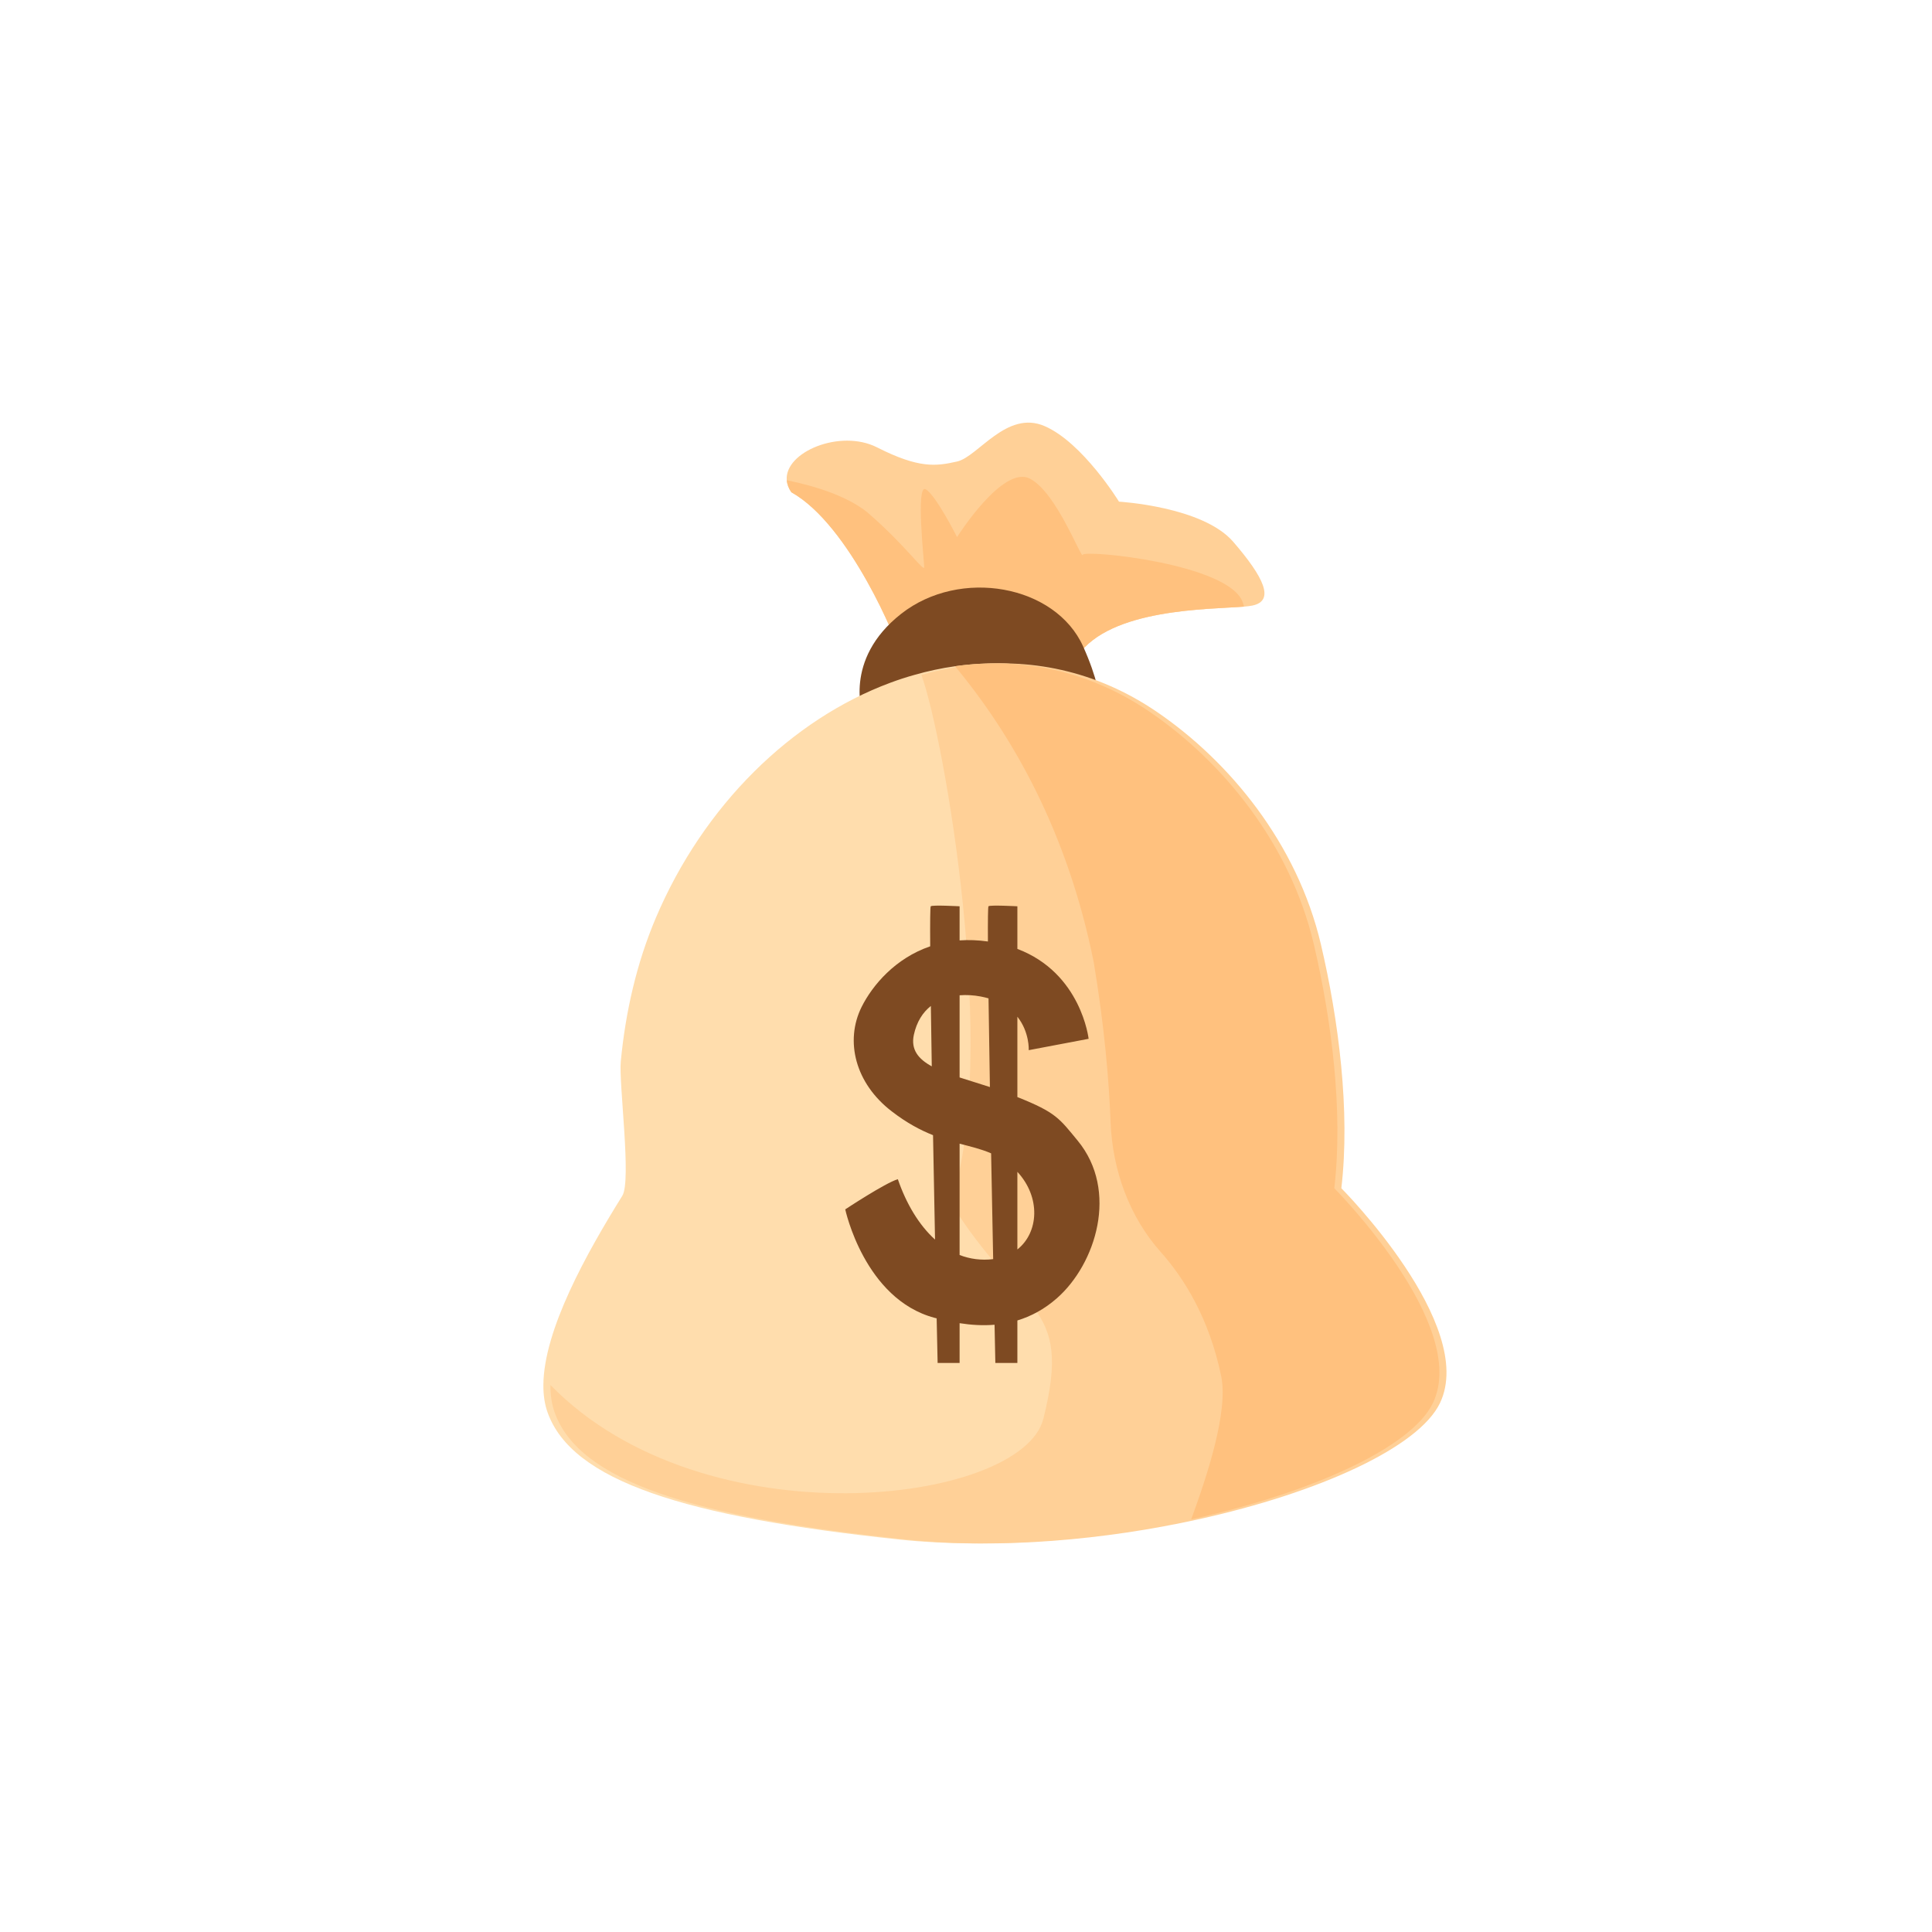 <?xml version="1.0" encoding="UTF-8"?>
<svg width="32px" height="32px" viewBox="0 0 32 32" version="1.1" xmlns="http://www.w3.org/2000/svg" xmlns:xlink="http://www.w3.org/1999/xlink">
    <title>tip</title>
    <g id="tip" stroke="none" stroke-width="1" fill="none" fill-rule="evenodd">
        <g id="编组-9" transform="translate(9, 7)">
            <path d="M11.743,3.03 C11.709,3.037 11.662,3.043 11.603,3.048 C11.028,3.094 9.386,3.076 8.85,3.863 C8.835,3.884 8.822,3.906 8.809,3.929 C8.155,4.163 7.081,4.033 6.438,3.919 C6.118,3.863 5.905,3.811 5.905,3.811 C5.874,3.655 5.085,1.7 4.107,1.153 C4.06,1.086 4.037,1.018 4.031,0.954 C3.993,0.485 4.918,0.101 5.527,0.41 C6.221,0.762 6.504,0.723 6.852,0.644 C7.199,0.567 7.673,-0.216 8.303,0.058 C8.935,0.332 9.534,1.309 9.534,1.309 C9.534,1.309 10.923,1.388 11.427,1.975 C11.933,2.561 12.122,2.952 11.743,3.03" id="Fill-701" fill="#FFD097"></path>
            <path d="M11.603,3.048 C11.028,3.094 9.386,3.076 8.85,3.863 L7.467,3.685 C7.467,3.685 6.997,3.795 6.438,3.919 C6.118,3.863 5.905,3.811 5.905,3.811 C5.874,3.656 5.085,1.7 4.107,1.153 C4.06,1.086 4.037,1.018 4.031,0.954 C4.505,1.05 5.102,1.233 5.432,1.544 C6,2.043 6.308,2.482 6.308,2.394 C6.308,2.306 6.166,1.016 6.331,1.104 C6.497,1.192 6.852,1.896 6.852,1.896 C6.852,1.896 7.609,0.694 8.059,0.928 C8.509,1.163 8.911,2.277 8.935,2.189 C8.958,2.101 11.372,2.336 11.585,2.981 C11.593,3.003 11.599,3.026 11.603,3.048" id="Fill-703" fill="#FFC17E"></path>
            <path d="M5.296,4.855 C5.296,4.855 4.952,3.93 5.927,3.166 C6.903,2.401 8.481,2.688 8.94,3.707 C9.399,4.727 9.198,5.141 9.198,5.141 L5.296,4.855 Z" id="Fill-705" fill="#7E4A22"></path>
            <path d="M14.734,16.238 C14.383,16.971 12.739,17.722 10.73,18.165 C9.196,18.504 7.449,18.663 5.901,18.5 C2.323,18.123 0.477,17.526 0.071,16.398 C0.021,16.26 -0.001,16.106 1.68286437e-14,15.94 C0.006,15.029 0.711,13.764 1.307,12.807 C1.463,12.558 1.247,10.941 1.282,10.582 C1.361,9.754 1.547,8.947 1.861,8.207 C2.654,6.335 4.113,4.915 5.745,4.309 C5.876,4.26 6.01,4.216 6.144,4.179 C6.366,4.115 6.592,4.067 6.818,4.035 C7.912,3.88 9.034,4.1 10.051,4.796 C11.244,5.611 12.368,6.967 12.761,8.64 C13.054,9.888 13.25,11.401 13.1,12.681 C13.1,12.681 15.351,14.944 14.734,16.238" id="Fill-707" fill="#FFDDAD"></path>
            <path d="M14.851,16.238 C14.5,16.971 12.857,17.722 10.847,18.165 C9.313,18.504 7.566,18.663 6.018,18.5 C2.441,18.123 0.595,17.526 0.188,16.398 C0.138,16.26 0.116,16.106 0.117,15.94 C2.675,18.563 7.926,17.911 8.281,16.5 C8.777,14.535 7.912,14.799 6.75,12.923 C7.566,10.468 6.635,5.198 6.261,4.179 C6.483,4.115 6.709,4.067 6.935,4.035 C8.029,3.88 9.152,4.1 10.169,4.796 C11.361,5.611 12.485,6.967 12.878,8.64 C13.171,9.888 13.367,11.401 13.217,12.681 C13.217,12.681 15.469,14.944 14.851,16.238" id="Fill-711" fill="#FFD097"></path>
            <path d="M14.734,16.238 C14.383,16.971 12.739,17.722 10.73,18.165 C10.994,17.446 11.347,16.377 11.227,15.796 C11.029,14.834 10.61,14.168 10.222,13.733 C9.713,13.162 9.426,12.392 9.395,11.59 C9.369,10.906 9.294,10.005 9.115,8.934 C8.682,6.782 7.773,5.184 6.818,4.035 C7.912,3.88 9.034,4.1 10.051,4.796 C11.244,5.611 12.368,6.967 12.761,8.64 C13.054,9.888 13.25,11.401 13.1,12.681 C13.1,12.681 15.351,14.944 14.734,16.238" id="Fill-713" fill="#FFC17E"></path>
            <path d="M7.851,13.695 L7.851,12.409 C8.241,12.832 8.206,13.413 7.851,13.695 M6.894,13.787 L6.894,11.943 C7.081,11.992 7.253,12.032 7.416,12.103 C7.427,12.72 7.439,13.326 7.45,13.855 C7.251,13.879 7.065,13.853 6.894,13.787 M6.136,10.141 C6.183,9.924 6.284,9.768 6.418,9.662 C6.422,9.971 6.427,10.309 6.433,10.662 C6.21,10.54 6.084,10.385 6.136,10.141 M7.243,9.505 C7.289,9.514 7.332,9.524 7.373,9.536 C7.379,9.976 7.387,10.479 7.396,11.005 C7.222,10.948 7.051,10.897 6.894,10.846 L6.894,9.485 C7.009,9.476 7.127,9.483 7.243,9.505 M8.849,11.892 C8.546,11.525 8.493,11.426 7.851,11.171 L7.851,9.84 C8.055,10.097 8.039,10.394 8.039,10.394 L9.031,10.206 C9.031,10.206 8.91,9.117 7.851,8.717 L7.851,8.011 C7.851,8.011 7.395,7.986 7.372,8.011 C7.364,8.021 7.361,8.239 7.363,8.594 C7.197,8.571 7.041,8.565 6.894,8.576 L6.894,8.011 C6.894,8.011 6.439,7.986 6.416,8.011 C6.407,8.021 6.404,8.271 6.407,8.674 C5.827,8.872 5.45,9.32 5.271,9.678 C4.99,10.243 5.166,10.946 5.772,11.409 C6.021,11.601 6.247,11.72 6.454,11.802 C6.465,12.398 6.476,12.995 6.487,13.531 C6.218,13.288 6.009,12.933 5.871,12.531 C5.662,12.593 5,13.031 5,13.031 C5,13.031 5.316,14.516 6.478,14.827 C6.49,14.83 6.502,14.833 6.514,14.836 C6.523,15.292 6.53,15.575 6.53,15.575 L6.894,15.575 L6.894,14.916 C7.083,14.946 7.277,14.958 7.473,14.942 C7.481,15.336 7.486,15.575 7.486,15.575 L7.851,15.575 L7.851,14.871 C8.074,14.803 8.294,14.688 8.503,14.505 C9.15,13.939 9.534,12.723 8.849,11.892" id="Fill-717" fill="#7E4A22"></path>
        </g>
    </g>
</svg>